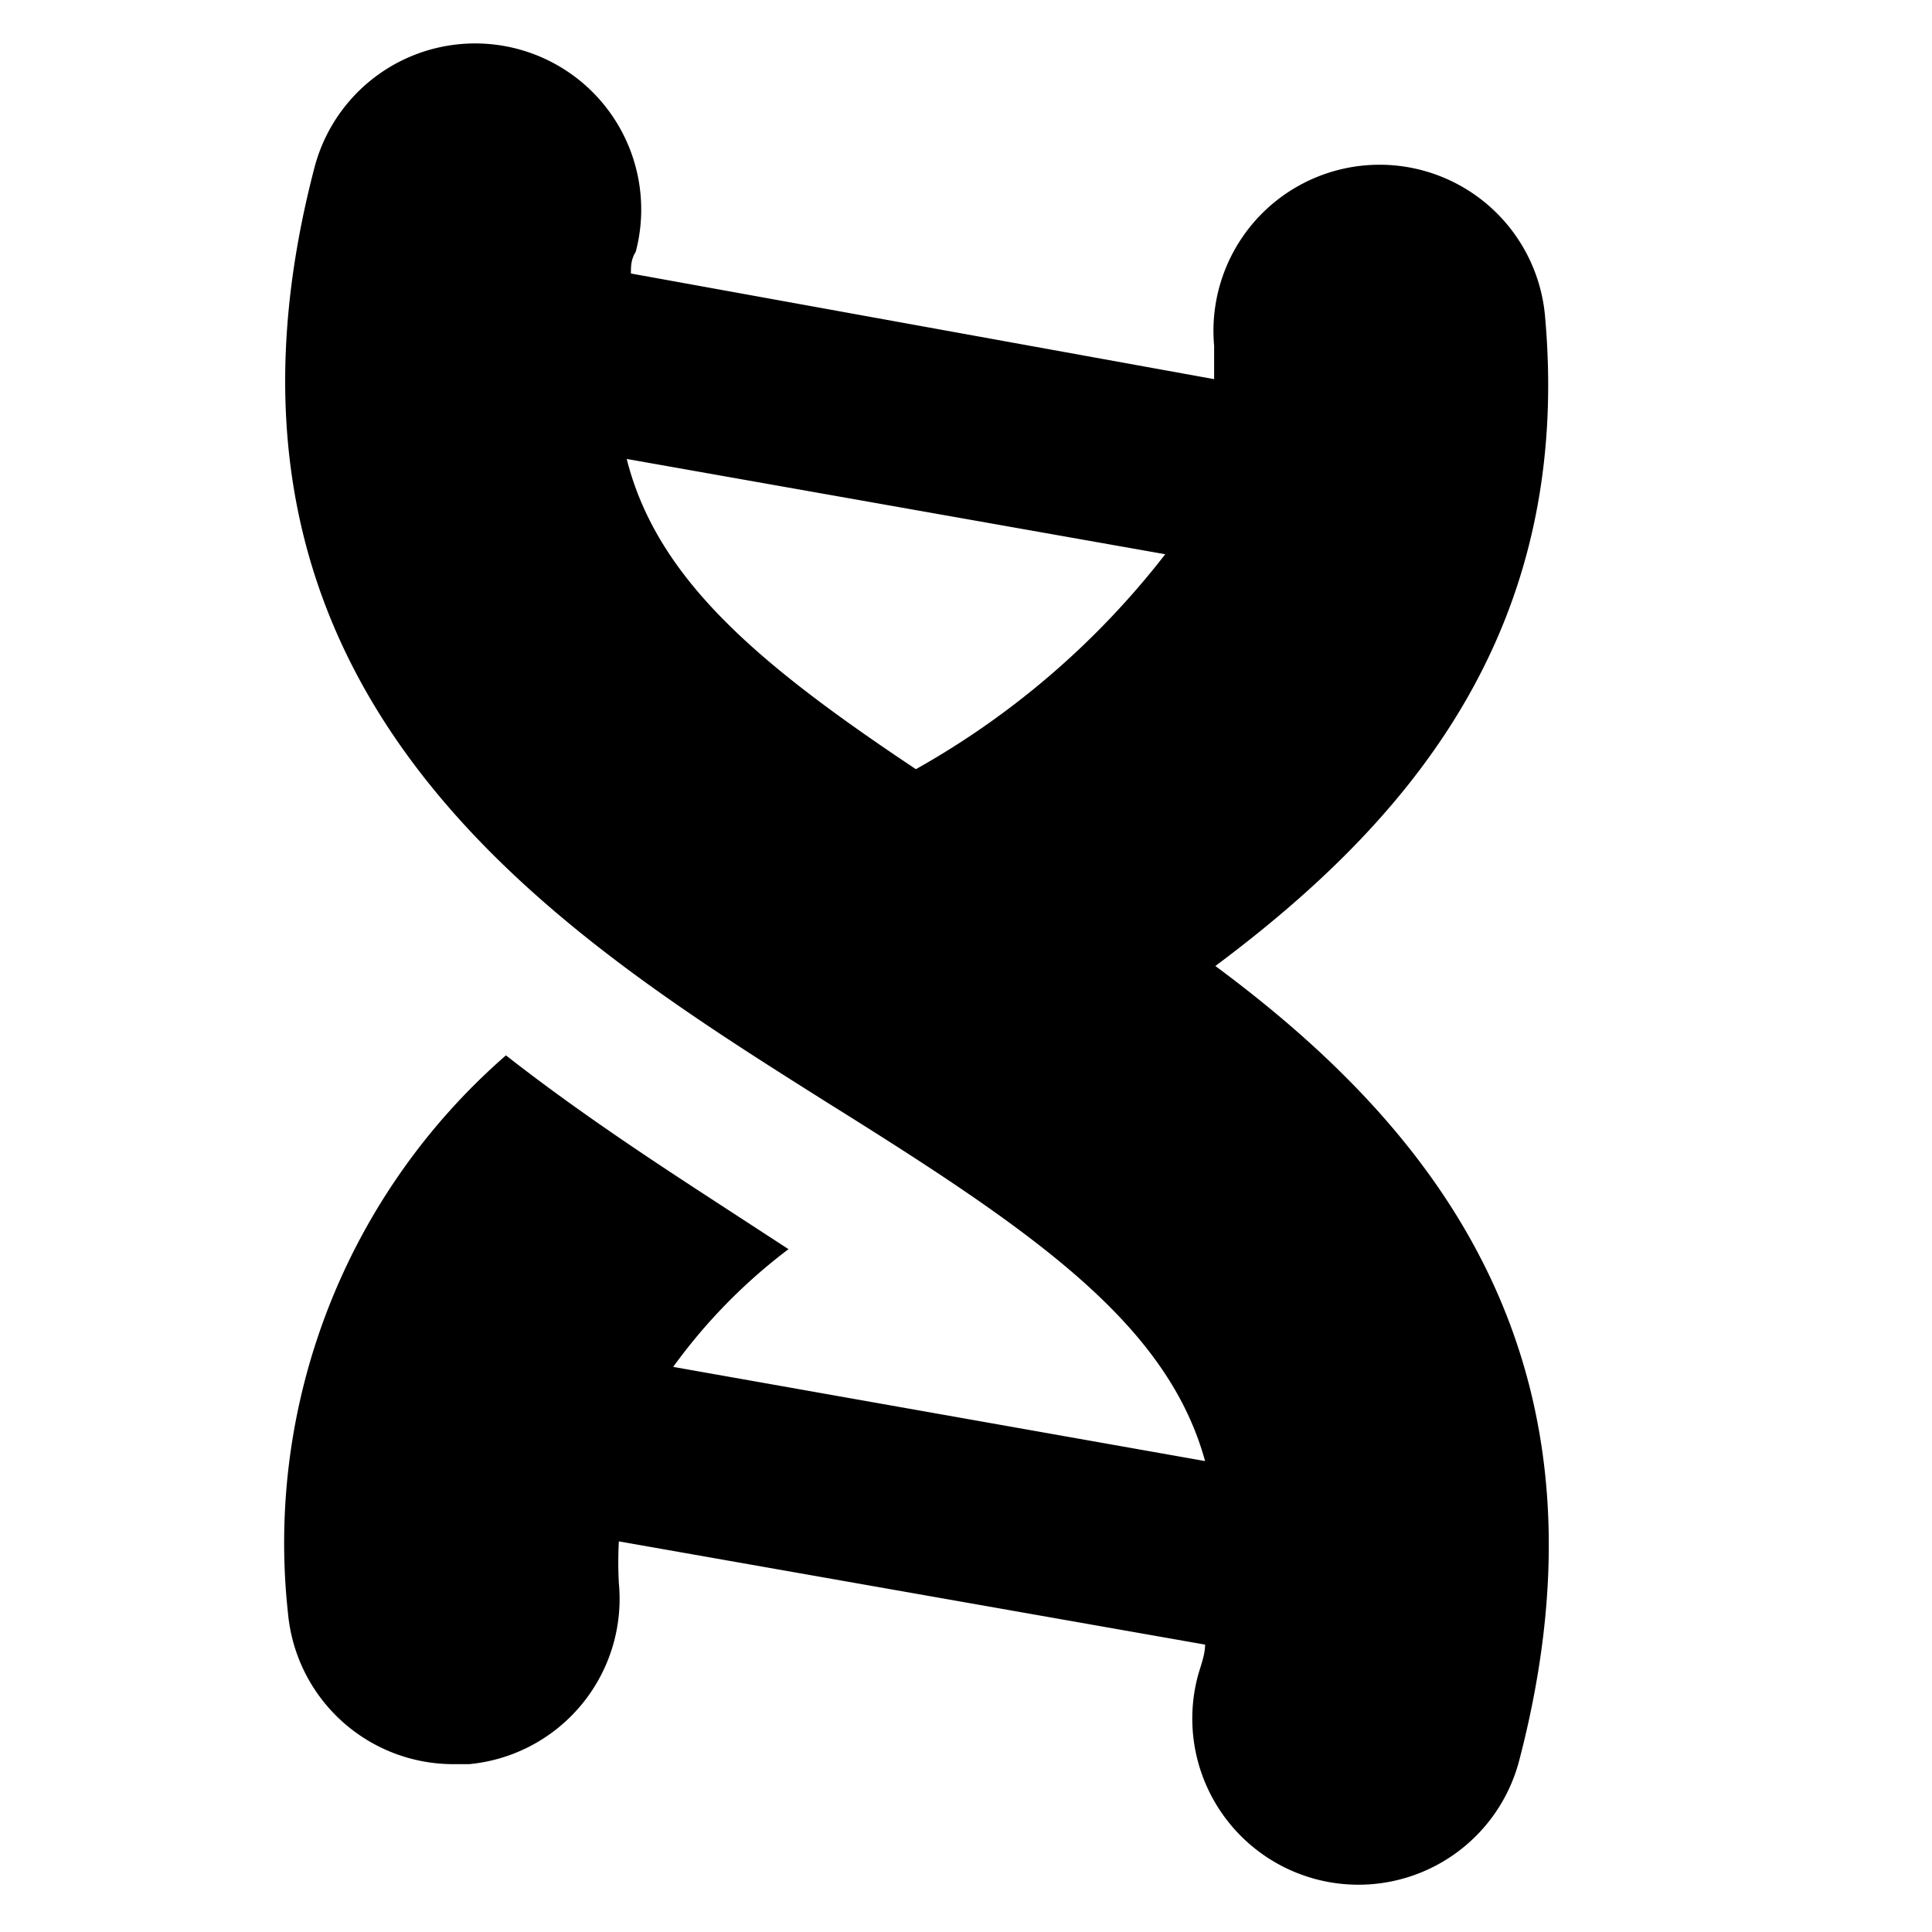 <svg class="icon" viewBox="0 0 1024 1024" xmlns="http://www.w3.org/2000/svg" width="128" height="128"><defs><style/></defs><path d="M644.16 512c102.08-76.16 189.76-177.6 174.72-344.64a88 88 0 10-175.36 16v17.6l-309.12-56c0-3.84 0-7.36 2.56-11.52a88 88 0 00-170.24-44.8c-73.28 280 128 405.12 272.64 496.32 108.16 67.52 179.2 116.16 199.36 189.44L356.8 724.48a294.08 294.08 0 0161.12-62.4L384 640c-37.44-24.32-77.44-50.56-115.84-80.64a342.72 342.72 0 00-115.52 295.68 88 88 0 0087.68 80h8.32a88 88 0 0079.36-96 209.28 209.28 0 010-22.08l310.72 54.72c0 5.44-2.24 10.88-3.84 16.64a88 88 0 10170.24 45.12C860.8 720.96 760 597.76 644.16 512zM331.84 243.2l285.76 50.56a438.4 438.4 0 01-132.16 113.92C401.92 352 347.52 306.56 331.84 241.92z"/></svg>